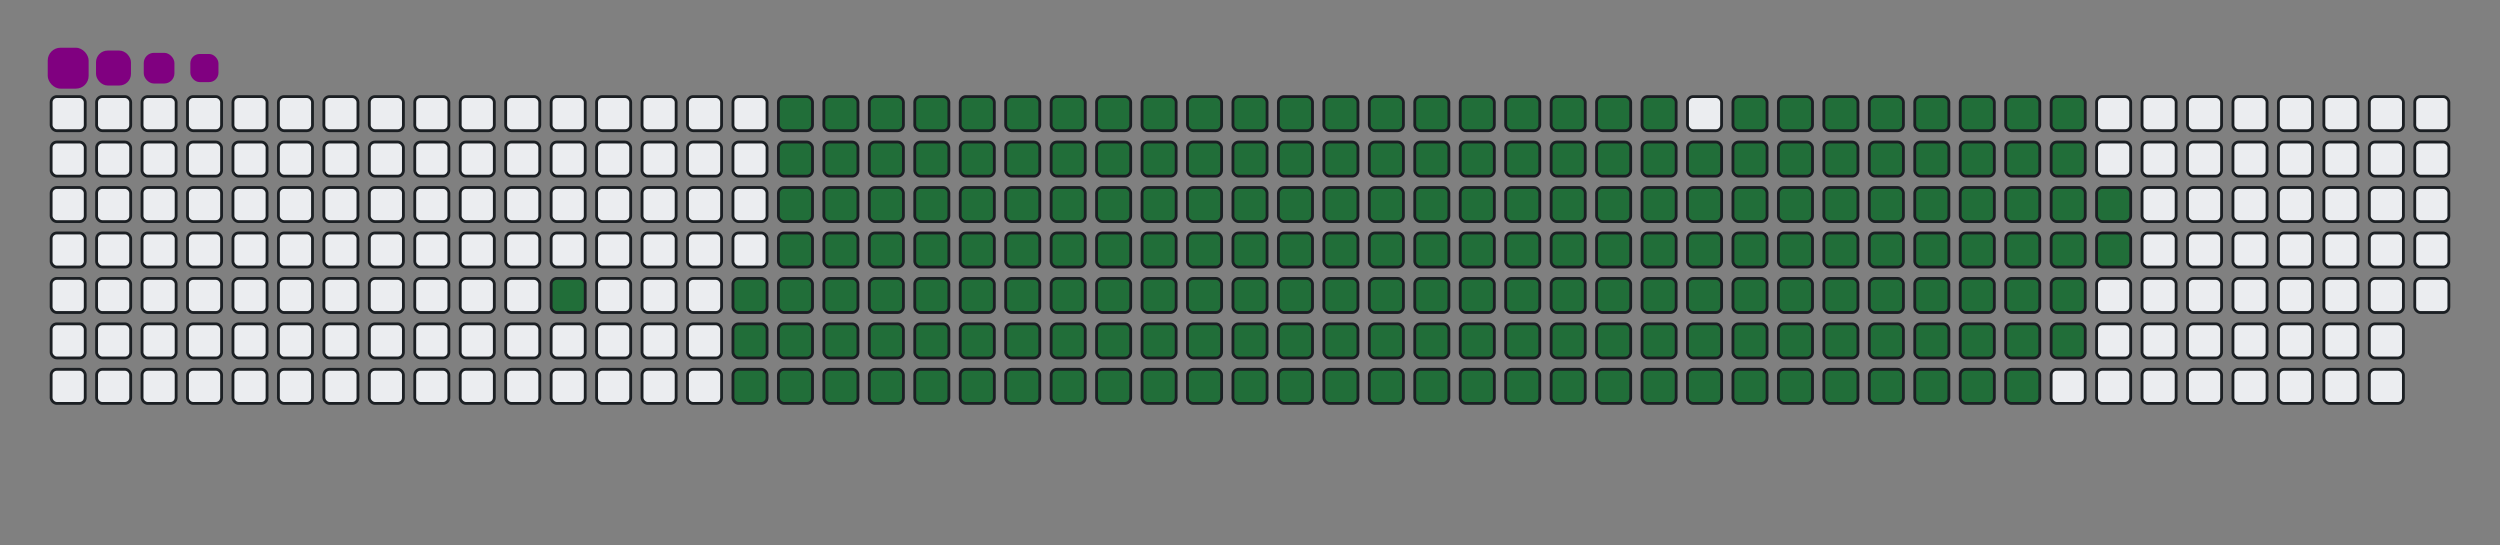 <svg viewBox="-16 -32 880 192" width="880" height="192" xmlns="http://www.w3.org/2000/svg"><rect x="-16" y="-32" width="880" height="192" fill="#808080" stroke="none"/><desc>Generated with https://github.com/Platane/snk</desc><style>@keyframes c0{5.85%{fill:#216e39}5.87%,to{fill:#ebedf0}}@keyframes c1{7.32%{fill:#216e39}7.34%,to{fill:#ebedf0}}@keyframes c2{59.7%{fill:#216e39}59.72%,to{fill:#ebedf0}}@keyframes c3{60.06%{fill:#216e39}60.08%,to{fill:#ebedf0}}@keyframes c4{36.25%{fill:#216e39}36.27%,to{fill:#ebedf0}}@keyframes c5{36.62%{fill:#216e39}36.64%,to{fill:#ebedf0}}@keyframes c6{80.21%{fill:#216e39}80.23%,to{fill:#ebedf0}}@keyframes c7{80.58%{fill:#216e39}80.6%,to{fill:#ebedf0}}@keyframes c8{7.68%{fill:#216e39}7.7%,to{fill:#ebedf0}}@keyframes c9{59.33%{fill:#216e39}59.35%,to{fill:#ebedf0}}@keyframes ca{60.43%{fill:#216e39}60.45%,to{fill:#ebedf0}}@keyframes cb{35.89%{fill:#216e39}35.91%,to{fill:#ebedf0}}@keyframes cc{36.99%{fill:#216e39}37.01%,to{fill:#ebedf0}}@keyframes cd{79.84%{fill:#216e39}79.86%,to{fill:#ebedf0}}@keyframes ce{80.94%{fill:#216e39}80.96%,to{fill:#ebedf0}}@keyframes cf{8.05%{fill:#216e39}8.07%,to{fill:#ebedf0}}@keyframes cg{58.96%{fill:#216e39}58.98%,to{fill:#ebedf0}}@keyframes ch{60.8%{fill:#216e39}60.82%,to{fill:#ebedf0}}@keyframes ci{35.52%{fill:#216e39}35.54%,to{fill:#ebedf0}}@keyframes cj{37.35%{fill:#216e39}37.37%,to{fill:#ebedf0}}@keyframes ck{79.48%{fill:#216e39}79.5%,to{fill:#ebedf0}}@keyframes cl{81.31%{fill:#216e39}81.33%,to{fill:#ebedf0}}@keyframes cm{8.41%{fill:#216e39}8.43%,to{fill:#ebedf0}}@keyframes cn{58.6%{fill:#216e39}58.62%,to{fill:#ebedf0}}@keyframes co{61.16%{fill:#216e39}61.18%,to{fill:#ebedf0}}@keyframes cp{35.15%{fill:#216e39}35.17%,to{fill:#ebedf0}}@keyframes cq{37.72%{fill:#216e39}37.74%,to{fill:#ebedf0}}@keyframes cr{79.11%{fill:#216e39}79.13%,to{fill:#ebedf0}}@keyframes cs{81.67%{fill:#216e39}81.69%,to{fill:#ebedf0}}@keyframes ct{8.78%{fill:#216e39}8.8%,to{fill:#ebedf0}}@keyframes cu{58.23%{fill:#216e39}58.25%,to{fill:#ebedf0}}@keyframes cv{61.53%{fill:#216e39}61.55%,to{fill:#ebedf0}}@keyframes cw{34.79%{fill:#216e39}34.81%,to{fill:#ebedf0}}@keyframes cx{38.09%{fill:#216e39}38.11%,to{fill:#ebedf0}}@keyframes cy{78.74%{fill:#216e39}78.76%,to{fill:#ebedf0}}@keyframes cz{82.04%{fill:#216e39}82.06%,to{fill:#ebedf0}}@keyframes c10{9.15%{fill:#216e39}9.17%,to{fill:#ebedf0}}@keyframes c11{57.87%{fill:#216e39}57.89%,to{fill:#ebedf0}}@keyframes c12{61.89%{fill:#216e39}61.91%,to{fill:#ebedf0}}@keyframes c13{34.42%{fill:#216e39}34.44%,to{fill:#ebedf0}}@keyframes c14{38.45%{fill:#216e39}38.47%,to{fill:#ebedf0}}@keyframes c15{78.38%{fill:#216e39}78.4%,to{fill:#ebedf0}}@keyframes c16{82.41%{fill:#216e39}82.43%,to{fill:#ebedf0}}@keyframes c17{9.51%{fill:#216e39}9.53%,to{fill:#ebedf0}}@keyframes c18{57.5%{fill:#216e39}57.52%,to{fill:#ebedf0}}@keyframes c19{62.26%{fill:#216e39}62.28%,to{fill:#ebedf0}}@keyframes c1a{34.06%{fill:#216e39}34.08%,to{fill:#ebedf0}}@keyframes c1b{38.82%{fill:#216e39}38.84%,to{fill:#ebedf0}}@keyframes c1c{78.01%{fill:#216e39}78.03%,to{fill:#ebedf0}}@keyframes c1d{82.77%{fill:#216e39}82.79%,to{fill:#ebedf0}}@keyframes c1e{9.88%{fill:#216e39}9.9%,to{fill:#ebedf0}}@keyframes c1f{57.13%{fill:#216e39}57.15%,to{fill:#ebedf0}}@keyframes c1g{62.63%{fill:#216e39}62.65%,to{fill:#ebedf0}}@keyframes c1h{33.69%{fill:#216e39}33.71%,to{fill:#ebedf0}}@keyframes c1i{39.18%{fill:#216e39}39.2%,to{fill:#ebedf0}}@keyframes c1j{77.65%{fill:#216e39}77.67%,to{fill:#ebedf0}}@keyframes c1k{83.14%{fill:#216e39}83.16%,to{fill:#ebedf0}}@keyframes c1l{10.25%{fill:#216e39}10.27%,to{fill:#ebedf0}}@keyframes c1m{56.77%{fill:#216e39}56.79%,to{fill:#ebedf0}}@keyframes c1n{62.99%{fill:#216e39}63.01%,to{fill:#ebedf0}}@keyframes c1o{33.32%{fill:#216e39}33.34%,to{fill:#ebedf0}}@keyframes c1p{39.55%{fill:#216e39}39.57%,to{fill:#ebedf0}}@keyframes c1q{77.28%{fill:#216e39}77.3%,to{fill:#ebedf0}}@keyframes c1r{83.51%{fill:#216e39}83.53%,to{fill:#ebedf0}}@keyframes c1s{10.61%{fill:#216e39}10.63%,to{fill:#ebedf0}}@keyframes c1t{56.4%{fill:#216e39}56.42%,to{fill:#ebedf0}}@keyframes c1u{63.36%{fill:#216e39}63.38%,to{fill:#ebedf0}}@keyframes c1v{32.96%{fill:#216e39}32.98%,to{fill:#ebedf0}}@keyframes c1w{39.92%{fill:#216e39}39.94%,to{fill:#ebedf0}}@keyframes c1x{76.91%{fill:#216e39}76.93%,to{fill:#ebedf0}}@keyframes c1y{83.87%{fill:#216e39}83.89%,to{fill:#ebedf0}}@keyframes c1z{10.98%{fill:#216e39}11%,to{fill:#ebedf0}}@keyframes c20{56.03%{fill:#216e39}56.05%,to{fill:#ebedf0}}@keyframes c21{63.73%{fill:#216e39}63.75%,to{fill:#ebedf0}}@keyframes c22{32.59%{fill:#216e39}32.61%,to{fill:#ebedf0}}@keyframes c23{40.28%{fill:#216e39}40.3%,to{fill:#ebedf0}}@keyframes c24{76.55%{fill:#216e39}76.57%,to{fill:#ebedf0}}@keyframes c25{84.24%{fill:#216e39}84.26%,to{fill:#ebedf0}}@keyframes c26{11.35%{fill:#216e39}11.37%,to{fill:#ebedf0}}@keyframes c27{55.67%{fill:#216e39}55.69%,to{fill:#ebedf0}}@keyframes c28{64.09%{fill:#216e39}64.11%,to{fill:#ebedf0}}@keyframes c29{32.22%{fill:#216e39}32.24%,to{fill:#ebedf0}}@keyframes c2a{40.65%{fill:#216e39}40.67%,to{fill:#ebedf0}}@keyframes c2b{76.18%{fill:#216e39}76.2%,to{fill:#ebedf0}}@keyframes c2c{84.61%{fill:#216e39}84.63%,to{fill:#ebedf0}}@keyframes c2d{11.71%{fill:#216e39}11.73%,to{fill:#ebedf0}}@keyframes c2e{55.3%{fill:#216e39}55.32%,to{fill:#ebedf0}}@keyframes c2f{64.46%{fill:#216e39}64.48%,to{fill:#ebedf0}}@keyframes c2g{31.86%{fill:#216e39}31.88%,to{fill:#ebedf0}}@keyframes c2h{41.02%{fill:#216e39}41.04%,to{fill:#ebedf0}}@keyframes c2i{75.81%{fill:#216e39}75.83%,to{fill:#ebedf0}}@keyframes c2j{84.97%{fill:#216e39}84.99%,to{fill:#ebedf0}}@keyframes c2k{12.08%{fill:#216e39}12.1%,to{fill:#ebedf0}}@keyframes c2l{54.94%{fill:#216e39}54.96%,to{fill:#ebedf0}}@keyframes c2m{64.83%{fill:#216e39}64.85%,to{fill:#ebedf0}}@keyframes c2n{31.49%{fill:#216e39}31.51%,to{fill:#ebedf0}}@keyframes c2o{41.38%{fill:#216e39}41.4%,to{fill:#ebedf0}}@keyframes c2p{75.45%{fill:#216e39}75.47%,to{fill:#ebedf0}}@keyframes c2q{85.34%{fill:#216e39}85.36%,to{fill:#ebedf0}}@keyframes c2r{12.44%{fill:#216e39}12.46%,to{fill:#ebedf0}}@keyframes c2s{54.57%{fill:#216e39}54.59%,to{fill:#ebedf0}}@keyframes c2t{65.19%{fill:#216e39}65.21%,to{fill:#ebedf0}}@keyframes c2u{31.13%{fill:#216e39}31.15%,to{fill:#ebedf0}}@keyframes c2v{41.75%{fill:#216e39}41.77%,to{fill:#ebedf0}}@keyframes c2w{75.08%{fill:#216e39}75.1%,to{fill:#ebedf0}}@keyframes c2x{85.7%{fill:#216e39}85.72%,to{fill:#ebedf0}}@keyframes c2y{12.81%{fill:#216e39}12.83%,to{fill:#ebedf0}}@keyframes c2z{54.2%{fill:#216e39}54.22%,to{fill:#ebedf0}}@keyframes c30{65.56%{fill:#216e39}65.58%,to{fill:#ebedf0}}@keyframes c31{30.76%{fill:#216e39}30.78%,to{fill:#ebedf0}}@keyframes c32{42.11%{fill:#216e39}42.13%,to{fill:#ebedf0}}@keyframes c33{74.72%{fill:#216e39}74.74%,to{fill:#ebedf0}}@keyframes c34{86.07%{fill:#216e39}86.09%,to{fill:#ebedf0}}@keyframes c35{13.18%{fill:#216e39}13.2%,to{fill:#ebedf0}}@keyframes c36{53.84%{fill:#216e39}53.86%,to{fill:#ebedf0}}@keyframes c37{65.92%{fill:#216e39}65.94%,to{fill:#ebedf0}}@keyframes c38{30.39%{fill:#216e39}30.41%,to{fill:#ebedf0}}@keyframes c39{42.48%{fill:#216e39}42.5%,to{fill:#ebedf0}}@keyframes c3a{74.35%{fill:#216e39}74.37%,to{fill:#ebedf0}}@keyframes c3b{86.44%{fill:#216e39}86.46%,to{fill:#ebedf0}}@keyframes c3c{13.54%{fill:#216e39}13.56%,to{fill:#ebedf0}}@keyframes c3d{53.47%{fill:#216e39}53.49%,to{fill:#ebedf0}}@keyframes c3e{66.29%{fill:#216e39}66.31%,to{fill:#ebedf0}}@keyframes c3f{30.03%{fill:#216e39}30.05%,to{fill:#ebedf0}}@keyframes c3g{42.85%{fill:#216e39}42.87%,to{fill:#ebedf0}}@keyframes c3h{73.98%{fill:#216e39}74%,to{fill:#ebedf0}}@keyframes c3i{73.62%{fill:#216e39}73.64%,to{fill:#ebedf0}}@keyframes c3j{13.91%{fill:#216e39}13.93%,to{fill:#ebedf0}}@keyframes c3k{53.1%{fill:#216e39}53.12%,to{fill:#ebedf0}}@keyframes c3l{66.66%{fill:#216e39}66.68%,to{fill:#ebedf0}}@keyframes c3m{29.66%{fill:#216e39}29.68%,to{fill:#ebedf0}}@keyframes c3n{43.21%{fill:#216e39}43.23%,to{fill:#ebedf0}}@keyframes c3o{43.58%{fill:#216e39}43.6%,to{fill:#ebedf0}}@keyframes c3p{73.25%{fill:#216e39}73.27%,to{fill:#ebedf0}}@keyframes c3q{14.28%{fill:#216e39}14.3%,to{fill:#ebedf0}}@keyframes c3r{52.74%{fill:#216e39}52.76%,to{fill:#ebedf0}}@keyframes c3s{67.02%{fill:#216e39}67.04%,to{fill:#ebedf0}}@keyframes c3t{29.29%{fill:#216e39}29.31%,to{fill:#ebedf0}}@keyframes c3u{28.93%{fill:#216e39}28.95%,to{fill:#ebedf0}}@keyframes c3v{43.95%{fill:#216e39}43.97%,to{fill:#ebedf0}}@keyframes c3w{44.31%{fill:#216e39}44.33%,to{fill:#ebedf0}}@keyframes c3x{14.64%{fill:#216e39}14.66%,to{fill:#ebedf0}}@keyframes c3y{52.37%{fill:#216e39}52.39%,to{fill:#ebedf0}}@keyframes c3z{67.39%{fill:#216e39}67.41%,to{fill:#ebedf0}}@keyframes c40{28.56%{fill:#216e39}28.58%,to{fill:#ebedf0}}@keyframes c41{28.2%{fill:#216e39}28.22%,to{fill:#ebedf0}}@keyframes c42{44.68%{fill:#216e39}44.7%,to{fill:#ebedf0}}@keyframes c43{15.01%{fill:#216e39}15.03%,to{fill:#ebedf0}}@keyframes c44{52%{fill:#216e39}52.02%,to{fill:#ebedf0}}@keyframes c45{67.76%{fill:#216e39}67.78%,to{fill:#ebedf0}}@keyframes c46{22.7%{fill:#216e39}22.72%,to{fill:#ebedf0}}@keyframes c47{23.07%{fill:#216e39}23.09%,to{fill:#ebedf0}}@keyframes c48{27.83%{fill:#216e39}27.85%,to{fill:#ebedf0}}@keyframes c49{45.04%{fill:#216e39}45.06%,to{fill:#ebedf0}}@keyframes c4a{15.37%{fill:#216e39}15.39%,to{fill:#ebedf0}}@keyframes c4b{51.64%{fill:#216e39}51.66%,to{fill:#ebedf0}}@keyframes c4c{68.12%{fill:#216e39}68.14%,to{fill:#ebedf0}}@keyframes c4d{22.33%{fill:#216e39}22.35%,to{fill:#ebedf0}}@keyframes c4e{23.43%{fill:#216e39}23.45%,to{fill:#ebedf0}}@keyframes c4f{27.46%{fill:#216e39}27.48%,to{fill:#ebedf0}}@keyframes c4g{45.41%{fill:#216e39}45.43%,to{fill:#ebedf0}}@keyframes c4h{15.74%{fill:#216e39}15.76%,to{fill:#ebedf0}}@keyframes c4i{51.27%{fill:#216e39}51.29%,to{fill:#ebedf0}}@keyframes c4j{68.49%{fill:#216e39}68.51%,to{fill:#ebedf0}}@keyframes c4k{21.97%{fill:#216e39}21.99%,to{fill:#ebedf0}}@keyframes c4l{23.8%{fill:#216e39}23.82%,to{fill:#ebedf0}}@keyframes c4m{27.1%{fill:#216e39}27.12%,to{fill:#ebedf0}}@keyframes c4n{45.78%{fill:#216e39}45.8%,to{fill:#ebedf0}}@keyframes c4o{16.11%{fill:#216e39}16.13%,to{fill:#ebedf0}}@keyframes c4p{50.91%{fill:#216e39}50.93%,to{fill:#ebedf0}}@keyframes c4q{68.85%{fill:#216e39}68.87%,to{fill:#ebedf0}}@keyframes c4r{21.6%{fill:#216e39}21.62%,to{fill:#ebedf0}}@keyframes c4s{24.17%{fill:#216e39}24.19%,to{fill:#ebedf0}}@keyframes c4t{26.73%{fill:#216e39}26.75%,to{fill:#ebedf0}}@keyframes c4u{46.14%{fill:#216e39}46.16%,to{fill:#ebedf0}}@keyframes c4v{16.47%{fill:#216e39}16.49%,to{fill:#ebedf0}}@keyframes c4w{50.54%{fill:#216e39}50.56%,to{fill:#ebedf0}}@keyframes c4x{69.22%{fill:#216e39}69.24%,to{fill:#ebedf0}}@keyframes c4y{21.24%{fill:#216e39}21.26%,to{fill:#ebedf0}}@keyframes c4z{24.53%{fill:#216e39}24.55%,to{fill:#ebedf0}}@keyframes c50{26.36%{fill:#216e39}26.38%,to{fill:#ebedf0}}@keyframes c51{46.51%{fill:#216e39}46.53%,to{fill:#ebedf0}}@keyframes c52{16.84%{fill:#216e39}16.86%,to{fill:#ebedf0}}@keyframes c53{50.17%{fill:#216e39}50.19%,to{fill:#ebedf0}}@keyframes c54{69.59%{fill:#216e39}69.61%,to{fill:#ebedf0}}@keyframes c55{20.87%{fill:#216e39}20.89%,to{fill:#ebedf0}}@keyframes c56{24.9%{fill:#216e39}24.92%,to{fill:#ebedf0}}@keyframes c57{26%{fill:#216e39}26.02%,to{fill:#ebedf0}}@keyframes c58{46.88%{fill:#216e39}46.9%,to{fill:#ebedf0}}@keyframes c59{17.21%{fill:#216e39}17.23%,to{fill:#ebedf0}}@keyframes c5a{49.81%{fill:#216e39}49.83%,to{fill:#ebedf0}}@keyframes c5b{49.44%{fill:#216e39}49.46%,to{fill:#ebedf0}}@keyframes c5c{20.5%{fill:#216e39}20.52%,to{fill:#ebedf0}}@keyframes c5d{25.26%{fill:#216e39}25.28%,to{fill:#ebedf0}}@keyframes c5e{25.63%{fill:#216e39}25.65%,to{fill:#ebedf0}}@keyframes c5f{47.24%{fill:#216e39}47.26%,to{fill:#ebedf0}}@keyframes c5g{17.57%{fill:#216e39}17.59%,to{fill:#ebedf0}}@keyframes c5h{47.98%{fill:#216e39}48%,to{fill:#ebedf0}}@keyframes c5i{49.07%{fill:#216e39}49.09%,to{fill:#ebedf0}}@keyframes c5j{20.14%{fill:#216e39}20.16%,to{fill:#ebedf0}}@keyframes c5k{19.77%{fill:#216e39}19.79%,to{fill:#ebedf0}}@keyframes c5l{19.4%{fill:#216e39}19.42%,to{fill:#ebedf0}}@keyframes c5m{18.31%{fill:#216e39}18.33%,to{fill:#ebedf0}}@keyframes c5n{17.94%{fill:#216e39}17.96%,to{fill:#ebedf0}}@keyframes c5o{48.34%{fill:#216e39}48.36%,to{fill:#ebedf0}}@keyframes c5p{19.04%{fill:#216e39}19.06%,to{fill:#ebedf0}}@keyframes c5q{18.67%{fill:#216e39}18.69%,to{fill:#ebedf0}}@keyframes u0{5.85%,5.87%,7.32%{transform:scale(0,1)}7.34%,7.68%,7.7%,8.05%{transform:scale(.01,1)}8.07%,8.41%,8.43%,8.78%{transform:scale(.02,1)}8.8%,9.15%,9.17%,9.51%{transform:scale(.03,1)}10.25%,9.53%,9.88%,9.9%{transform:scale(.04,1)}10.27%,10.61%,10.63%,10.98%{transform:scale(.05,1)}11%,11.35%,11.37%,11.71%{transform:scale(.06,1)}11.73%,12.08%,12.1%,12.44%{transform:scale(.07,1)}12.46%,12.81%,12.83%,13.18%{transform:scale(.08,1)}13.2%,13.54%,13.56%,13.91%{transform:scale(.09,1)}13.93%,14.28%,14.3%,14.64%{transform:scale(.1,1)}14.66%,15.01%,15.03%,15.37%{transform:scale(.11,1)}15.39%,15.74%,15.76%,16.11%{transform:scale(.12,1)}16.13%,16.47%,16.49%,16.84%{transform:scale(.13,1)}16.86%,17.21%,17.23%,17.57%,17.59%,17.94%{transform:scale(.14,1)}17.96%,18.31%,18.33%,18.67%{transform:scale(.15,1)}18.69%,19.04%,19.06%,19.4%{transform:scale(.16,1)}19.42%,19.77%,19.79%,20.14%{transform:scale(.17,1)}20.16%,20.5%,20.52%,20.87%{transform:scale(.18,1)}20.89%,21.24%,21.26%,21.6%{transform:scale(.19,1)}21.62%,21.97%,21.99%,22.33%{transform:scale(.2,1)}22.35%,22.7%,22.72%,23.07%{transform:scale(.21,1)}23.09%,23.43%,23.45%,23.8%{transform:scale(.22,1)}23.82%,24.17%,24.19%,24.53%{transform:scale(.23,1)}24.55%,24.9%,24.92%,25.26%{transform:scale(.24,1)}25.28%,25.63%,25.65%,26%{transform:scale(.25,1)}26.02%,26.36%,26.38%,26.73%{transform:scale(.26,1)}26.75%,27.1%,27.12%,27.46%{transform:scale(.27,1)}27.48%,27.83%,27.85%,28.2%{transform:scale(.28,1)}28.22%,28.56%,28.58%,28.93%,28.95%,29.29%{transform:scale(.29,1)}29.31%,29.66%,29.68%,30.03%{transform:scale(.3,1)}30.05%,30.39%,30.41%,30.76%{transform:scale(.31,1)}30.78%,31.13%,31.15%,31.49%{transform:scale(.32,1)}31.51%,31.86%,31.88%,32.22%{transform:scale(.33,1)}32.24%,32.59%,32.61%,32.96%{transform:scale(.34,1)}32.98%,33.32%,33.34%,33.69%{transform:scale(.35,1)}33.71%,34.06%,34.08%,34.42%{transform:scale(.36,1)}34.44%,34.79%,34.81%,35.15%{transform:scale(.37,1)}35.17%,35.52%,35.54%,35.89%{transform:scale(.38,1)}35.91%,36.25%,36.27%,36.62%{transform:scale(.39,1)}36.64%,36.99%,37.01%,37.35%{transform:scale(.4,1)}37.37%,37.72%,37.74%,38.09%{transform:scale(.41,1)}38.11%,38.45%,38.47%,38.82%{transform:scale(.42,1)}38.84%,39.18%,39.2%,39.55%,39.57%,39.92%{transform:scale(.43,1)}39.94%,40.28%,40.3%,40.65%{transform:scale(.44,1)}40.67%,41.02%,41.04%,41.38%{transform:scale(.45,1)}41.4%,41.75%,41.77%,42.11%{transform:scale(.46,1)}42.13%,42.48%,42.5%,42.85%{transform:scale(.47,1)}42.87%,43.21%,43.23%,43.58%{transform:scale(.48,1)}43.6%,43.95%,43.97%,44.31%{transform:scale(.49,1)}44.33%,44.68%,44.7%,45.04%{transform:scale(.5,1)}45.06%,45.41%,45.43%,45.78%{transform:scale(.51,1)}45.8%,46.14%,46.16%,46.51%{transform:scale(.52,1)}46.53%,46.88%,46.9%,47.24%{transform:scale(.53,1)}47.26%,47.98%,48%,48.34%{transform:scale(.54,1)}48.36%,49.07%,49.09%,49.44%{transform:scale(.55,1)}49.46%,49.81%,49.83%,50.17%{transform:scale(.56,1)}50.19%,50.54%,50.56%,50.91%,50.93%,51.27%{transform:scale(.57,1)}51.29%,51.64%,51.66%,52%{transform:scale(.58,1)}52.02%,52.37%,52.39%,52.74%{transform:scale(.59,1)}52.76%,53.1%,53.12%,53.47%{transform:scale(.6,1)}53.49%,53.84%,53.86%,54.2%{transform:scale(.61,1)}54.22%,54.57%,54.59%,54.94%{transform:scale(.62,1)}54.96%,55.3%,55.32%,55.67%{transform:scale(.63,1)}55.69%,56.03%,56.05%,56.4%{transform:scale(.64,1)}56.42%,56.77%,56.79%,57.13%{transform:scale(.65,1)}57.15%,57.5%,57.52%,57.87%{transform:scale(.66,1)}57.89%,58.23%,58.25%,58.6%{transform:scale(.67,1)}58.62%,58.96%,58.98%,59.33%{transform:scale(.68,1)}59.35%,59.7%,59.72%,60.06%{transform:scale(.69,1)}60.08%,60.43%,60.45%,60.8%{transform:scale(.7,1)}60.82%,61.16%,61.18%,61.53%,61.55%,61.89%{transform:scale(.71,1)}61.91%,62.26%,62.28%,62.63%{transform:scale(.72,1)}62.65%,62.99%,63.01%,63.36%{transform:scale(.73,1)}63.38%,63.73%,63.75%,64.09%{transform:scale(.74,1)}64.11%,64.46%,64.48%,64.83%{transform:scale(.75,1)}64.85%,65.19%,65.21%,65.56%{transform:scale(.76,1)}65.58%,65.92%,65.94%,66.29%{transform:scale(.77,1)}66.31%,66.66%,66.68%,67.02%{transform:scale(.78,1)}67.04%,67.39%,67.41%,67.76%{transform:scale(.79,1)}67.78%,68.12%,68.14%,68.49%{transform:scale(.8,1)}68.51%,68.85%,68.87%,69.22%{transform:scale(.81,1)}69.24%,69.59%,69.61%,73.25%{transform:scale(.82,1)}73.27%,73.62%,73.64%,73.98%{transform:scale(.83,1)}74%,74.35%,74.37%,74.72%{transform:scale(.84,1)}74.74%,75.08%,75.1%,75.45%{transform:scale(.85,1)}75.47%,75.81%,75.83%,76.18%,76.2%,76.55%{transform:scale(.86,1)}76.57%,76.91%,76.93%,77.28%{transform:scale(.87,1)}77.3%,77.65%,77.67%,78.01%{transform:scale(.88,1)}78.03%,78.38%,78.4%,78.74%{transform:scale(.89,1)}78.76%,79.11%,79.13%,79.48%{transform:scale(.9,1)}79.5%,79.84%,79.86%,80.21%{transform:scale(.91,1)}80.23%,80.58%,80.6%,80.94%{transform:scale(.92,1)}80.96%,81.31%,81.33%,81.67%{transform:scale(.93,1)}81.69%,82.04%,82.06%,82.41%{transform:scale(.94,1)}82.43%,82.77%,82.79%,83.14%{transform:scale(.95,1)}83.16%,83.51%,83.53%,83.87%{transform:scale(.96,1)}83.89%,84.24%,84.26%,84.61%{transform:scale(.97,1)}84.63%,84.97%,84.99%,85.34%{transform:scale(.98,1)}85.36%,85.7%,85.72%,86.07%{transform:scale(.99,1)}86.09%,86.44%,86.46%,to{transform:scale(1,1)}}@keyframes s0{0%,99.63%{transform:translate(0,-16px)}.37%{transform:translate(0,0)}4.4%{transform:translate(176px,0)}5.86%{transform:translate(176px,64px)}17.95%{transform:translate(704px,64px)}18.32%{transform:translate(704px,48px)}18.68%{transform:translate(720px,48px)}19.05%{transform:translate(720px,32px)}19.41%{transform:translate(704px,32px)}20.15%{transform:translate(704px,0)}22.71%{transform:translate(592px,0)}23.08%{transform:translate(592px,16px)}25.27%{transform:translate(688px,16px)}25.64%{transform:translate(688px,32px)}28.21%{transform:translate(576px,32px)}28.57%{transform:translate(576px,16px)}28.94%{transform:translate(560px,16px)}29.3%{transform:translate(560px,0)}36.26%{transform:translate(256px,0)}36.63%{transform:translate(256px,16px)}43.22%{transform:translate(544px,16px)}43.59%{transform:translate(544px,32px)}43.96%{transform:translate(560px,32px)}44.32%{transform:translate(560px,48px)}47.25%{transform:translate(688px,48px)}47.99%{transform:translate(688px,80px)}48.35%{transform:translate(704px,80px)}48.72%{transform:translate(704px,96px)}49.45%{transform:translate(672px,96px)}49.82%{transform:translate(672px,80px)}59.71%{transform:translate(240px,80px)}60.07%{transform:translate(240px,96px)}69.6%{transform:translate(656px,96px)}70.7%{transform:translate(656px,48px)}73.63%{transform:translate(528px,48px)}73.99%{transform:translate(528px,32px)}80.22%{transform:translate(256px,32px)}80.59%{transform:translate(256px,48px)}86.45%{transform:translate(512px,48px)}86.81%{transform:translate(512px,32px)}97.07%{transform:translate(64px,32px)}97.8%{transform:translate(64px,0)}98.17%{transform:translate(48px,0)}98.53%{transform:translate(48px,-16px)}}@keyframes s1{0%,99.63%{transform:translate(16px,-16px)}.37%{transform:translate(0,-16px)}.73%{transform:translate(0,0)}4.76%{transform:translate(176px,0)}6.23%{transform:translate(176px,64px)}18.32%{transform:translate(704px,64px)}18.68%{transform:translate(704px,48px)}19.05%{transform:translate(720px,48px)}19.41%{transform:translate(720px,32px)}19.78%{transform:translate(704px,32px)}20.51%{transform:translate(704px,0)}23.08%{transform:translate(592px,0)}23.44%{transform:translate(592px,16px)}25.64%{transform:translate(688px,16px)}26.01%{transform:translate(688px,32px)}28.57%{transform:translate(576px,32px)}28.94%{transform:translate(576px,16px)}29.3%{transform:translate(560px,16px)}29.67%{transform:translate(560px,0)}36.63%{transform:translate(256px,0)}37%{transform:translate(256px,16px)}43.59%{transform:translate(544px,16px)}43.96%{transform:translate(544px,32px)}44.32%{transform:translate(560px,32px)}44.69%{transform:translate(560px,48px)}47.62%{transform:translate(688px,48px)}48.35%{transform:translate(688px,80px)}48.72%{transform:translate(704px,80px)}49.08%{transform:translate(704px,96px)}49.82%{transform:translate(672px,96px)}50.18%{transform:translate(672px,80px)}60.07%{transform:translate(240px,80px)}60.44%{transform:translate(240px,96px)}69.96%{transform:translate(656px,96px)}71.06%{transform:translate(656px,48px)}73.99%{transform:translate(528px,48px)}74.36%{transform:translate(528px,32px)}80.59%{transform:translate(256px,32px)}80.95%{transform:translate(256px,48px)}86.81%{transform:translate(512px,48px)}87.18%{transform:translate(512px,32px)}97.44%{transform:translate(64px,32px)}98.17%{transform:translate(64px,0)}98.53%{transform:translate(48px,0)}98.9%{transform:translate(48px,-16px)}}@keyframes s2{0%,99.63%{transform:translate(32px,-16px)}.73%{transform:translate(0,-16px)}1.1%{transform:translate(0,0)}5.13%{transform:translate(176px,0)}6.59%{transform:translate(176px,64px)}18.68%{transform:translate(704px,64px)}19.05%{transform:translate(704px,48px)}19.41%{transform:translate(720px,48px)}19.78%{transform:translate(720px,32px)}20.15%{transform:translate(704px,32px)}20.88%{transform:translate(704px,0)}23.44%{transform:translate(592px,0)}23.81%{transform:translate(592px,16px)}26.01%{transform:translate(688px,16px)}26.37%{transform:translate(688px,32px)}28.94%{transform:translate(576px,32px)}29.3%{transform:translate(576px,16px)}29.67%{transform:translate(560px,16px)}30.04%{transform:translate(560px,0)}37%{transform:translate(256px,0)}37.36%{transform:translate(256px,16px)}43.96%{transform:translate(544px,16px)}44.32%{transform:translate(544px,32px)}44.69%{transform:translate(560px,32px)}45.05%{transform:translate(560px,48px)}47.99%{transform:translate(688px,48px)}48.72%{transform:translate(688px,80px)}49.08%{transform:translate(704px,80px)}49.45%{transform:translate(704px,96px)}50.18%{transform:translate(672px,96px)}50.55%{transform:translate(672px,80px)}60.44%{transform:translate(240px,80px)}60.81%{transform:translate(240px,96px)}70.33%{transform:translate(656px,96px)}71.43%{transform:translate(656px,48px)}74.36%{transform:translate(528px,48px)}74.73%{transform:translate(528px,32px)}80.95%{transform:translate(256px,32px)}81.32%{transform:translate(256px,48px)}87.18%{transform:translate(512px,48px)}87.55%{transform:translate(512px,32px)}97.8%{transform:translate(64px,32px)}98.53%{transform:translate(64px,0)}98.9%{transform:translate(48px,0)}99.27%{transform:translate(48px,-16px)}}@keyframes s3{0%,99.63%{transform:translate(48px,-16px)}1.1%{transform:translate(0,-16px)}1.47%{transform:translate(0,0)}5.49%{transform:translate(176px,0)}6.96%{transform:translate(176px,64px)}19.05%{transform:translate(704px,64px)}19.41%{transform:translate(704px,48px)}19.78%{transform:translate(720px,48px)}20.15%{transform:translate(720px,32px)}20.51%{transform:translate(704px,32px)}21.25%{transform:translate(704px,0)}23.81%{transform:translate(592px,0)}24.18%{transform:translate(592px,16px)}26.37%{transform:translate(688px,16px)}26.74%{transform:translate(688px,32px)}29.3%{transform:translate(576px,32px)}29.67%{transform:translate(576px,16px)}30.04%{transform:translate(560px,16px)}30.4%{transform:translate(560px,0)}37.36%{transform:translate(256px,0)}37.73%{transform:translate(256px,16px)}44.32%{transform:translate(544px,16px)}44.69%{transform:translate(544px,32px)}45.05%{transform:translate(560px,32px)}45.42%{transform:translate(560px,48px)}48.35%{transform:translate(688px,48px)}49.08%{transform:translate(688px,80px)}49.45%{transform:translate(704px,80px)}49.82%{transform:translate(704px,96px)}50.55%{transform:translate(672px,96px)}50.92%{transform:translate(672px,80px)}60.81%{transform:translate(240px,80px)}61.17%{transform:translate(240px,96px)}70.7%{transform:translate(656px,96px)}71.79%{transform:translate(656px,48px)}74.73%{transform:translate(528px,48px)}75.09%{transform:translate(528px,32px)}81.32%{transform:translate(256px,32px)}81.68%{transform:translate(256px,48px)}87.55%{transform:translate(512px,48px)}87.91%{transform:translate(512px,32px)}98.17%{transform:translate(64px,32px)}98.9%{transform:translate(64px,0)}99.27%{transform:translate(48px,0)}}:root{--cb:#1b1f230a;--cs:purple;--ce:#ebedf0;--c0:#ebedf0;--c1:#9be9a8;--c2:#40c463;--c3:#30a14e;--c4:#216e39}@media (prefers-color-scheme:dark){:root{--cb:#1b1f230a;--cs:purple;--ce:#161b22;--c1:#01311f;--c2:#034525;--c3:#0f6d31;--c4:#00c647}}.c{shape-rendering:geometricPrecision;fill:#ebedf0;stroke-width:1px;stroke:#1b1f230a;animation:none 27300ms linear infinite}.c.c0,.c.c1,.c.c2{fill:#216e39;animation-name:c0}.c.c1,.c.c2{animation-name:c1}.c.c2{animation-name:c2}.c.c3,.c.c4,.c.c5{fill:#216e39;animation-name:c3}.c.c4,.c.c5{animation-name:c4}.c.c5{animation-name:c5}.c.c6,.c.c7,.c.c8{fill:#216e39;animation-name:c6}.c.c7,.c.c8{animation-name:c7}.c.c8{animation-name:c8}.c.c9,.c.ca,.c.cb{fill:#216e39;animation-name:c9}.c.ca,.c.cb{animation-name:ca}.c.cb{animation-name:cb}.c.cc,.c.cd,.c.ce{fill:#216e39;animation-name:cc}.c.cd,.c.ce{animation-name:cd}.c.ce{animation-name:ce}.c.cf,.c.cg,.c.ch{fill:#216e39;animation-name:cf}.c.cg,.c.ch{animation-name:cg}.c.ch{animation-name:ch}.c.ci,.c.cj,.c.ck{fill:#216e39;animation-name:ci}.c.cj,.c.ck{animation-name:cj}.c.ck{animation-name:ck}.c.cl,.c.cm,.c.cn{fill:#216e39;animation-name:cl}.c.cm,.c.cn{animation-name:cm}.c.cn{animation-name:cn}.c.co,.c.cp,.c.cq{fill:#216e39;animation-name:co}.c.cp,.c.cq{animation-name:cp}.c.cq{animation-name:cq}.c.cr,.c.cs,.c.ct{fill:#216e39;animation-name:cr}.c.cs,.c.ct{animation-name:cs}.c.ct{animation-name:ct}.c.cu,.c.cv,.c.cw{fill:#216e39;animation-name:cu}.c.cv,.c.cw{animation-name:cv}.c.cw{animation-name:cw}.c.cx,.c.cy,.c.cz{fill:#216e39;animation-name:cx}.c.cy,.c.cz{animation-name:cy}.c.cz{animation-name:cz}.c.c10,.c.c11,.c.c12{fill:#216e39;animation-name:c10}.c.c11,.c.c12{animation-name:c11}.c.c12{animation-name:c12}.c.c13,.c.c14,.c.c15{fill:#216e39;animation-name:c13}.c.c14,.c.c15{animation-name:c14}.c.c15{animation-name:c15}.c.c16,.c.c17,.c.c18{fill:#216e39;animation-name:c16}.c.c17,.c.c18{animation-name:c17}.c.c18{animation-name:c18}.c.c19,.c.c1a,.c.c1b{fill:#216e39;animation-name:c19}.c.c1a,.c.c1b{animation-name:c1a}.c.c1b{animation-name:c1b}.c.c1c,.c.c1d,.c.c1e{fill:#216e39;animation-name:c1c}.c.c1d,.c.c1e{animation-name:c1d}.c.c1e{animation-name:c1e}.c.c1f,.c.c1g,.c.c1h{fill:#216e39;animation-name:c1f}.c.c1g,.c.c1h{animation-name:c1g}.c.c1h{animation-name:c1h}.c.c1i,.c.c1j,.c.c1k{fill:#216e39;animation-name:c1i}.c.c1j,.c.c1k{animation-name:c1j}.c.c1k{animation-name:c1k}.c.c1l,.c.c1m,.c.c1n{fill:#216e39;animation-name:c1l}.c.c1m,.c.c1n{animation-name:c1m}.c.c1n{animation-name:c1n}.c.c1o,.c.c1p,.c.c1q{fill:#216e39;animation-name:c1o}.c.c1p,.c.c1q{animation-name:c1p}.c.c1q{animation-name:c1q}.c.c1r,.c.c1s,.c.c1t{fill:#216e39;animation-name:c1r}.c.c1s,.c.c1t{animation-name:c1s}.c.c1t{animation-name:c1t}.c.c1u,.c.c1v,.c.c1w{fill:#216e39;animation-name:c1u}.c.c1v,.c.c1w{animation-name:c1v}.c.c1w{animation-name:c1w}.c.c1x,.c.c1y,.c.c1z{fill:#216e39;animation-name:c1x}.c.c1y,.c.c1z{animation-name:c1y}.c.c1z{animation-name:c1z}.c.c20,.c.c21,.c.c22{fill:#216e39;animation-name:c20}.c.c21,.c.c22{animation-name:c21}.c.c22{animation-name:c22}.c.c23,.c.c24,.c.c25{fill:#216e39;animation-name:c23}.c.c24,.c.c25{animation-name:c24}.c.c25{animation-name:c25}.c.c26,.c.c27,.c.c28{fill:#216e39;animation-name:c26}.c.c27,.c.c28{animation-name:c27}.c.c28{animation-name:c28}.c.c29,.c.c2a,.c.c2b{fill:#216e39;animation-name:c29}.c.c2a,.c.c2b{animation-name:c2a}.c.c2b{animation-name:c2b}.c.c2c,.c.c2d,.c.c2e{fill:#216e39;animation-name:c2c}.c.c2d,.c.c2e{animation-name:c2d}.c.c2e{animation-name:c2e}.c.c2f,.c.c2g,.c.c2h{fill:#216e39;animation-name:c2f}.c.c2g,.c.c2h{animation-name:c2g}.c.c2h{animation-name:c2h}.c.c2i,.c.c2j,.c.c2k{fill:#216e39;animation-name:c2i}.c.c2j,.c.c2k{animation-name:c2j}.c.c2k{animation-name:c2k}.c.c2l,.c.c2m,.c.c2n{fill:#216e39;animation-name:c2l}.c.c2m,.c.c2n{animation-name:c2m}.c.c2n{animation-name:c2n}.c.c2o,.c.c2p,.c.c2q{fill:#216e39;animation-name:c2o}.c.c2p,.c.c2q{animation-name:c2p}.c.c2q{animation-name:c2q}.c.c2r,.c.c2s,.c.c2t{fill:#216e39;animation-name:c2r}.c.c2s,.c.c2t{animation-name:c2s}.c.c2t{animation-name:c2t}.c.c2u,.c.c2v,.c.c2w{fill:#216e39;animation-name:c2u}.c.c2v,.c.c2w{animation-name:c2v}.c.c2w{animation-name:c2w}.c.c2x,.c.c2y,.c.c2z{fill:#216e39;animation-name:c2x}.c.c2y,.c.c2z{animation-name:c2y}.c.c2z{animation-name:c2z}.c.c30,.c.c31,.c.c32{fill:#216e39;animation-name:c30}.c.c31,.c.c32{animation-name:c31}.c.c32{animation-name:c32}.c.c33,.c.c34,.c.c35{fill:#216e39;animation-name:c33}.c.c34,.c.c35{animation-name:c34}.c.c35{animation-name:c35}.c.c36,.c.c37,.c.c38{fill:#216e39;animation-name:c36}.c.c37,.c.c38{animation-name:c37}.c.c38{animation-name:c38}.c.c39,.c.c3a,.c.c3b{fill:#216e39;animation-name:c39}.c.c3a,.c.c3b{animation-name:c3a}.c.c3b{animation-name:c3b}.c.c3c,.c.c3d,.c.c3e{fill:#216e39;animation-name:c3c}.c.c3d,.c.c3e{animation-name:c3d}.c.c3e{animation-name:c3e}.c.c3f,.c.c3g,.c.c3h{fill:#216e39;animation-name:c3f}.c.c3g,.c.c3h{animation-name:c3g}.c.c3h{animation-name:c3h}.c.c3i,.c.c3j,.c.c3k{fill:#216e39;animation-name:c3i}.c.c3j,.c.c3k{animation-name:c3j}.c.c3k{animation-name:c3k}.c.c3l,.c.c3m,.c.c3n{fill:#216e39;animation-name:c3l}.c.c3m,.c.c3n{animation-name:c3m}.c.c3n{animation-name:c3n}.c.c3o,.c.c3p,.c.c3q{fill:#216e39;animation-name:c3o}.c.c3p,.c.c3q{animation-name:c3p}.c.c3q{animation-name:c3q}.c.c3r,.c.c3s,.c.c3t{fill:#216e39;animation-name:c3r}.c.c3s,.c.c3t{animation-name:c3s}.c.c3t{animation-name:c3t}.c.c3u,.c.c3v,.c.c3w{fill:#216e39;animation-name:c3u}.c.c3v,.c.c3w{animation-name:c3v}.c.c3w{animation-name:c3w}.c.c3x,.c.c3y,.c.c3z{fill:#216e39;animation-name:c3x}.c.c3y,.c.c3z{animation-name:c3y}.c.c3z{animation-name:c3z}.c.c40,.c.c41,.c.c42{fill:#216e39;animation-name:c40}.c.c41,.c.c42{animation-name:c41}.c.c42{animation-name:c42}.c.c43,.c.c44,.c.c45{fill:#216e39;animation-name:c43}.c.c44,.c.c45{animation-name:c44}.c.c45{animation-name:c45}.c.c46,.c.c47,.c.c48{fill:#216e39;animation-name:c46}.c.c47,.c.c48{animation-name:c47}.c.c48{animation-name:c48}.c.c49,.c.c4a,.c.c4b{fill:#216e39;animation-name:c49}.c.c4a,.c.c4b{animation-name:c4a}.c.c4b{animation-name:c4b}.c.c4c,.c.c4d,.c.c4e{fill:#216e39;animation-name:c4c}.c.c4d,.c.c4e{animation-name:c4d}.c.c4e{animation-name:c4e}.c.c4f,.c.c4g,.c.c4h{fill:#216e39;animation-name:c4f}.c.c4g,.c.c4h{animation-name:c4g}.c.c4h{animation-name:c4h}.c.c4i,.c.c4j,.c.c4k{fill:#216e39;animation-name:c4i}.c.c4j,.c.c4k{animation-name:c4j}.c.c4k{animation-name:c4k}.c.c4l,.c.c4m,.c.c4n{fill:#216e39;animation-name:c4l}.c.c4m,.c.c4n{animation-name:c4m}.c.c4n{animation-name:c4n}.c.c4o,.c.c4p,.c.c4q{fill:#216e39;animation-name:c4o}.c.c4p,.c.c4q{animation-name:c4p}.c.c4q{animation-name:c4q}.c.c4r,.c.c4s,.c.c4t{fill:#216e39;animation-name:c4r}.c.c4s,.c.c4t{animation-name:c4s}.c.c4t{animation-name:c4t}.c.c4u,.c.c4v,.c.c4w{fill:#216e39;animation-name:c4u}.c.c4v,.c.c4w{animation-name:c4v}.c.c4w{animation-name:c4w}.c.c4x,.c.c4y,.c.c4z{fill:#216e39;animation-name:c4x}.c.c4y,.c.c4z{animation-name:c4y}.c.c4z{animation-name:c4z}.c.c50,.c.c51,.c.c52{fill:#216e39;animation-name:c50}.c.c51,.c.c52{animation-name:c51}.c.c52{animation-name:c52}.c.c53,.c.c54,.c.c55{fill:#216e39;animation-name:c53}.c.c54,.c.c55{animation-name:c54}.c.c55{animation-name:c55}.c.c56,.c.c57,.c.c58{fill:#216e39;animation-name:c56}.c.c57,.c.c58{animation-name:c57}.c.c58{animation-name:c58}.c.c59,.c.c5a,.c.c5b{fill:#216e39;animation-name:c59}.c.c5a,.c.c5b{animation-name:c5a}.c.c5b{animation-name:c5b}.c.c5c,.c.c5d,.c.c5e{fill:#216e39;animation-name:c5c}.c.c5d,.c.c5e{animation-name:c5d}.c.c5e{animation-name:c5e}.c.c5f,.c.c5g,.c.c5h{fill:#216e39;animation-name:c5f}.c.c5g,.c.c5h{animation-name:c5g}.c.c5h{animation-name:c5h}.c.c5i,.c.c5j,.c.c5k{fill:#216e39;animation-name:c5i}.c.c5j,.c.c5k{animation-name:c5j}.c.c5k{animation-name:c5k}.c.c5l,.c.c5m,.c.c5n{fill:#216e39;animation-name:c5l}.c.c5m,.c.c5n{animation-name:c5m}.c.c5n{animation-name:c5n}.c.c5o,.c.c5p,.c.c5q{fill:#216e39;animation-name:c5o}.c.c5p,.c.c5q{animation-name:c5p}.c.c5q{animation-name:c5q}.s,.u{animation:none linear 27300ms infinite}.u,.u.u0{transform-origin:0 0}.u{transform:scale(0,1)}.u.u0{fill:#216e39;animation-name:u0}.s{shape-rendering:geometricPrecision;fill:purple}.s.s0{transform:translate(0,-16px);animation-name:s0}.s.s1{transform:translate(16px,-16px);animation-name:s1}.s.s2{transform:translate(32px,-16px);animation-name:s2}.s.s3{transform:translate(48px,-16px);animation-name:s3}</style><rect class="c" x="2" y="2" rx="2" ry="2" width="12" height="12"/><rect class="c" x="2" y="18" rx="2" ry="2" width="12" height="12"/><rect class="c" x="2" y="34" rx="2" ry="2" width="12" height="12"/><rect class="c" x="2" y="50" rx="2" ry="2" width="12" height="12"/><rect class="c" x="2" y="66" rx="2" ry="2" width="12" height="12"/><rect class="c" x="2" y="82" rx="2" ry="2" width="12" height="12"/><rect class="c" x="2" y="98" rx="2" ry="2" width="12" height="12"/><rect class="c" x="18" y="2" rx="2" ry="2" width="12" height="12"/><rect class="c" x="18" y="18" rx="2" ry="2" width="12" height="12"/><rect class="c" x="18" y="34" rx="2" ry="2" width="12" height="12"/><rect class="c" x="18" y="50" rx="2" ry="2" width="12" height="12"/><rect class="c" x="18" y="66" rx="2" ry="2" width="12" height="12"/><rect class="c" x="18" y="82" rx="2" ry="2" width="12" height="12"/><rect class="c" x="18" y="98" rx="2" ry="2" width="12" height="12"/><rect class="c" x="34" y="2" rx="2" ry="2" width="12" height="12"/><rect class="c" x="34" y="18" rx="2" ry="2" width="12" height="12"/><rect class="c" x="34" y="34" rx="2" ry="2" width="12" height="12"/><rect class="c" x="34" y="50" rx="2" ry="2" width="12" height="12"/><rect class="c" x="34" y="66" rx="2" ry="2" width="12" height="12"/><rect class="c" x="34" y="82" rx="2" ry="2" width="12" height="12"/><rect class="c" x="34" y="98" rx="2" ry="2" width="12" height="12"/><rect class="c" x="50" y="2" rx="2" ry="2" width="12" height="12"/><rect class="c" x="50" y="18" rx="2" ry="2" width="12" height="12"/><rect class="c" x="50" y="34" rx="2" ry="2" width="12" height="12"/><rect class="c" x="50" y="50" rx="2" ry="2" width="12" height="12"/><rect class="c" x="50" y="66" rx="2" ry="2" width="12" height="12"/><rect class="c" x="50" y="82" rx="2" ry="2" width="12" height="12"/><rect class="c" x="50" y="98" rx="2" ry="2" width="12" height="12"/><rect class="c" x="66" y="2" rx="2" ry="2" width="12" height="12"/><rect class="c" x="66" y="18" rx="2" ry="2" width="12" height="12"/><rect class="c" x="66" y="34" rx="2" ry="2" width="12" height="12"/><rect class="c" x="66" y="50" rx="2" ry="2" width="12" height="12"/><rect class="c" x="66" y="66" rx="2" ry="2" width="12" height="12"/><rect class="c" x="66" y="82" rx="2" ry="2" width="12" height="12"/><rect class="c" x="66" y="98" rx="2" ry="2" width="12" height="12"/><rect class="c" x="82" y="2" rx="2" ry="2" width="12" height="12"/><rect class="c" x="82" y="18" rx="2" ry="2" width="12" height="12"/><rect class="c" x="82" y="34" rx="2" ry="2" width="12" height="12"/><rect class="c" x="82" y="50" rx="2" ry="2" width="12" height="12"/><rect class="c" x="82" y="66" rx="2" ry="2" width="12" height="12"/><rect class="c" x="82" y="82" rx="2" ry="2" width="12" height="12"/><rect class="c" x="82" y="98" rx="2" ry="2" width="12" height="12"/><rect class="c" x="98" y="2" rx="2" ry="2" width="12" height="12"/><rect class="c" x="98" y="18" rx="2" ry="2" width="12" height="12"/><rect class="c" x="98" y="34" rx="2" ry="2" width="12" height="12"/><rect class="c" x="98" y="50" rx="2" ry="2" width="12" height="12"/><rect class="c" x="98" y="66" rx="2" ry="2" width="12" height="12"/><rect class="c" x="98" y="82" rx="2" ry="2" width="12" height="12"/><rect class="c" x="98" y="98" rx="2" ry="2" width="12" height="12"/><rect class="c" x="114" y="2" rx="2" ry="2" width="12" height="12"/><rect class="c" x="114" y="18" rx="2" ry="2" width="12" height="12"/><rect class="c" x="114" y="34" rx="2" ry="2" width="12" height="12"/><rect class="c" x="114" y="50" rx="2" ry="2" width="12" height="12"/><rect class="c" x="114" y="66" rx="2" ry="2" width="12" height="12"/><rect class="c" x="114" y="82" rx="2" ry="2" width="12" height="12"/><rect class="c" x="114" y="98" rx="2" ry="2" width="12" height="12"/><rect class="c" x="130" y="2" rx="2" ry="2" width="12" height="12"/><rect class="c" x="130" y="18" rx="2" ry="2" width="12" height="12"/><rect class="c" x="130" y="34" rx="2" ry="2" width="12" height="12"/><rect class="c" x="130" y="50" rx="2" ry="2" width="12" height="12"/><rect class="c" x="130" y="66" rx="2" ry="2" width="12" height="12"/><rect class="c" x="130" y="82" rx="2" ry="2" width="12" height="12"/><rect class="c" x="130" y="98" rx="2" ry="2" width="12" height="12"/><rect class="c" x="146" y="2" rx="2" ry="2" width="12" height="12"/><rect class="c" x="146" y="18" rx="2" ry="2" width="12" height="12"/><rect class="c" x="146" y="34" rx="2" ry="2" width="12" height="12"/><rect class="c" x="146" y="50" rx="2" ry="2" width="12" height="12"/><rect class="c" x="146" y="66" rx="2" ry="2" width="12" height="12"/><rect class="c" x="146" y="82" rx="2" ry="2" width="12" height="12"/><rect class="c" x="146" y="98" rx="2" ry="2" width="12" height="12"/><rect class="c" x="162" y="2" rx="2" ry="2" width="12" height="12"/><rect class="c" x="162" y="18" rx="2" ry="2" width="12" height="12"/><rect class="c" x="162" y="34" rx="2" ry="2" width="12" height="12"/><rect class="c" x="162" y="50" rx="2" ry="2" width="12" height="12"/><rect class="c" x="162" y="66" rx="2" ry="2" width="12" height="12"/><rect class="c" x="162" y="82" rx="2" ry="2" width="12" height="12"/><rect class="c" x="162" y="98" rx="2" ry="2" width="12" height="12"/><rect class="c" x="178" y="2" rx="2" ry="2" width="12" height="12"/><rect class="c" x="178" y="18" rx="2" ry="2" width="12" height="12"/><rect class="c" x="178" y="34" rx="2" ry="2" width="12" height="12"/><rect class="c" x="178" y="50" rx="2" ry="2" width="12" height="12"/><rect class="c c0" x="178" y="66" rx="2" ry="2" width="12" height="12"/><rect class="c" x="178" y="82" rx="2" ry="2" width="12" height="12"/><rect class="c" x="178" y="98" rx="2" ry="2" width="12" height="12"/><rect class="c" x="194" y="2" rx="2" ry="2" width="12" height="12"/><rect class="c" x="194" y="18" rx="2" ry="2" width="12" height="12"/><rect class="c" x="194" y="34" rx="2" ry="2" width="12" height="12"/><rect class="c" x="194" y="50" rx="2" ry="2" width="12" height="12"/><rect class="c" x="194" y="66" rx="2" ry="2" width="12" height="12"/><rect class="c" x="194" y="82" rx="2" ry="2" width="12" height="12"/><rect class="c" x="194" y="98" rx="2" ry="2" width="12" height="12"/><rect class="c" x="210" y="2" rx="2" ry="2" width="12" height="12"/><rect class="c" x="210" y="18" rx="2" ry="2" width="12" height="12"/><rect class="c" x="210" y="34" rx="2" ry="2" width="12" height="12"/><rect class="c" x="210" y="50" rx="2" ry="2" width="12" height="12"/><rect class="c" x="210" y="66" rx="2" ry="2" width="12" height="12"/><rect class="c" x="210" y="82" rx="2" ry="2" width="12" height="12"/><rect class="c" x="210" y="98" rx="2" ry="2" width="12" height="12"/><rect class="c" x="226" y="2" rx="2" ry="2" width="12" height="12"/><rect class="c" x="226" y="18" rx="2" ry="2" width="12" height="12"/><rect class="c" x="226" y="34" rx="2" ry="2" width="12" height="12"/><rect class="c" x="226" y="50" rx="2" ry="2" width="12" height="12"/><rect class="c" x="226" y="66" rx="2" ry="2" width="12" height="12"/><rect class="c" x="226" y="82" rx="2" ry="2" width="12" height="12"/><rect class="c" x="226" y="98" rx="2" ry="2" width="12" height="12"/><rect class="c" x="242" y="2" rx="2" ry="2" width="12" height="12"/><rect class="c" x="242" y="18" rx="2" ry="2" width="12" height="12"/><rect class="c" x="242" y="34" rx="2" ry="2" width="12" height="12"/><rect class="c" x="242" y="50" rx="2" ry="2" width="12" height="12"/><rect class="c c1" x="242" y="66" rx="2" ry="2" width="12" height="12"/><rect class="c c2" x="242" y="82" rx="2" ry="2" width="12" height="12"/><rect class="c c3" x="242" y="98" rx="2" ry="2" width="12" height="12"/><rect class="c c4" x="258" y="2" rx="2" ry="2" width="12" height="12"/><rect class="c c5" x="258" y="18" rx="2" ry="2" width="12" height="12"/><rect class="c c6" x="258" y="34" rx="2" ry="2" width="12" height="12"/><rect class="c c7" x="258" y="50" rx="2" ry="2" width="12" height="12"/><rect class="c c8" x="258" y="66" rx="2" ry="2" width="12" height="12"/><rect class="c c9" x="258" y="82" rx="2" ry="2" width="12" height="12"/><rect class="c ca" x="258" y="98" rx="2" ry="2" width="12" height="12"/><rect class="c cb" x="274" y="2" rx="2" ry="2" width="12" height="12"/><rect class="c cc" x="274" y="18" rx="2" ry="2" width="12" height="12"/><rect class="c cd" x="274" y="34" rx="2" ry="2" width="12" height="12"/><rect class="c ce" x="274" y="50" rx="2" ry="2" width="12" height="12"/><rect class="c cf" x="274" y="66" rx="2" ry="2" width="12" height="12"/><rect class="c cg" x="274" y="82" rx="2" ry="2" width="12" height="12"/><rect class="c ch" x="274" y="98" rx="2" ry="2" width="12" height="12"/><rect class="c ci" x="290" y="2" rx="2" ry="2" width="12" height="12"/><rect class="c cj" x="290" y="18" rx="2" ry="2" width="12" height="12"/><rect class="c ck" x="290" y="34" rx="2" ry="2" width="12" height="12"/><rect class="c cl" x="290" y="50" rx="2" ry="2" width="12" height="12"/><rect class="c cm" x="290" y="66" rx="2" ry="2" width="12" height="12"/><rect class="c cn" x="290" y="82" rx="2" ry="2" width="12" height="12"/><rect class="c co" x="290" y="98" rx="2" ry="2" width="12" height="12"/><rect class="c cp" x="306" y="2" rx="2" ry="2" width="12" height="12"/><rect class="c cq" x="306" y="18" rx="2" ry="2" width="12" height="12"/><rect class="c cr" x="306" y="34" rx="2" ry="2" width="12" height="12"/><rect class="c cs" x="306" y="50" rx="2" ry="2" width="12" height="12"/><rect class="c ct" x="306" y="66" rx="2" ry="2" width="12" height="12"/><rect class="c cu" x="306" y="82" rx="2" ry="2" width="12" height="12"/><rect class="c cv" x="306" y="98" rx="2" ry="2" width="12" height="12"/><rect class="c cw" x="322" y="2" rx="2" ry="2" width="12" height="12"/><rect class="c cx" x="322" y="18" rx="2" ry="2" width="12" height="12"/><rect class="c cy" x="322" y="34" rx="2" ry="2" width="12" height="12"/><rect class="c cz" x="322" y="50" rx="2" ry="2" width="12" height="12"/><rect class="c c10" x="322" y="66" rx="2" ry="2" width="12" height="12"/><rect class="c c11" x="322" y="82" rx="2" ry="2" width="12" height="12"/><rect class="c c12" x="322" y="98" rx="2" ry="2" width="12" height="12"/><rect class="c c13" x="338" y="2" rx="2" ry="2" width="12" height="12"/><rect class="c c14" x="338" y="18" rx="2" ry="2" width="12" height="12"/><rect class="c c15" x="338" y="34" rx="2" ry="2" width="12" height="12"/><rect class="c c16" x="338" y="50" rx="2" ry="2" width="12" height="12"/><rect class="c c17" x="338" y="66" rx="2" ry="2" width="12" height="12"/><rect class="c c18" x="338" y="82" rx="2" ry="2" width="12" height="12"/><rect class="c c19" x="338" y="98" rx="2" ry="2" width="12" height="12"/><rect class="c c1a" x="354" y="2" rx="2" ry="2" width="12" height="12"/><rect class="c c1b" x="354" y="18" rx="2" ry="2" width="12" height="12"/><rect class="c c1c" x="354" y="34" rx="2" ry="2" width="12" height="12"/><rect class="c c1d" x="354" y="50" rx="2" ry="2" width="12" height="12"/><rect class="c c1e" x="354" y="66" rx="2" ry="2" width="12" height="12"/><rect class="c c1f" x="354" y="82" rx="2" ry="2" width="12" height="12"/><rect class="c c1g" x="354" y="98" rx="2" ry="2" width="12" height="12"/><rect class="c c1h" x="370" y="2" rx="2" ry="2" width="12" height="12"/><rect class="c c1i" x="370" y="18" rx="2" ry="2" width="12" height="12"/><rect class="c c1j" x="370" y="34" rx="2" ry="2" width="12" height="12"/><rect class="c c1k" x="370" y="50" rx="2" ry="2" width="12" height="12"/><rect class="c c1l" x="370" y="66" rx="2" ry="2" width="12" height="12"/><rect class="c c1m" x="370" y="82" rx="2" ry="2" width="12" height="12"/><rect class="c c1n" x="370" y="98" rx="2" ry="2" width="12" height="12"/><rect class="c c1o" x="386" y="2" rx="2" ry="2" width="12" height="12"/><rect class="c c1p" x="386" y="18" rx="2" ry="2" width="12" height="12"/><rect class="c c1q" x="386" y="34" rx="2" ry="2" width="12" height="12"/><rect class="c c1r" x="386" y="50" rx="2" ry="2" width="12" height="12"/><rect class="c c1s" x="386" y="66" rx="2" ry="2" width="12" height="12"/><rect class="c c1t" x="386" y="82" rx="2" ry="2" width="12" height="12"/><rect class="c c1u" x="386" y="98" rx="2" ry="2" width="12" height="12"/><rect class="c c1v" x="402" y="2" rx="2" ry="2" width="12" height="12"/><rect class="c c1w" x="402" y="18" rx="2" ry="2" width="12" height="12"/><rect class="c c1x" x="402" y="34" rx="2" ry="2" width="12" height="12"/><rect class="c c1y" x="402" y="50" rx="2" ry="2" width="12" height="12"/><rect class="c c1z" x="402" y="66" rx="2" ry="2" width="12" height="12"/><rect class="c c20" x="402" y="82" rx="2" ry="2" width="12" height="12"/><rect class="c c21" x="402" y="98" rx="2" ry="2" width="12" height="12"/><rect class="c c22" x="418" y="2" rx="2" ry="2" width="12" height="12"/><rect class="c c23" x="418" y="18" rx="2" ry="2" width="12" height="12"/><rect class="c c24" x="418" y="34" rx="2" ry="2" width="12" height="12"/><rect class="c c25" x="418" y="50" rx="2" ry="2" width="12" height="12"/><rect class="c c26" x="418" y="66" rx="2" ry="2" width="12" height="12"/><rect class="c c27" x="418" y="82" rx="2" ry="2" width="12" height="12"/><rect class="c c28" x="418" y="98" rx="2" ry="2" width="12" height="12"/><rect class="c c29" x="434" y="2" rx="2" ry="2" width="12" height="12"/><rect class="c c2a" x="434" y="18" rx="2" ry="2" width="12" height="12"/><rect class="c c2b" x="434" y="34" rx="2" ry="2" width="12" height="12"/><rect class="c c2c" x="434" y="50" rx="2" ry="2" width="12" height="12"/><rect class="c c2d" x="434" y="66" rx="2" ry="2" width="12" height="12"/><rect class="c c2e" x="434" y="82" rx="2" ry="2" width="12" height="12"/><rect class="c c2f" x="434" y="98" rx="2" ry="2" width="12" height="12"/><rect class="c c2g" x="450" y="2" rx="2" ry="2" width="12" height="12"/><rect class="c c2h" x="450" y="18" rx="2" ry="2" width="12" height="12"/><rect class="c c2i" x="450" y="34" rx="2" ry="2" width="12" height="12"/><rect class="c c2j" x="450" y="50" rx="2" ry="2" width="12" height="12"/><rect class="c c2k" x="450" y="66" rx="2" ry="2" width="12" height="12"/><rect class="c c2l" x="450" y="82" rx="2" ry="2" width="12" height="12"/><rect class="c c2m" x="450" y="98" rx="2" ry="2" width="12" height="12"/><rect class="c c2n" x="466" y="2" rx="2" ry="2" width="12" height="12"/><rect class="c c2o" x="466" y="18" rx="2" ry="2" width="12" height="12"/><rect class="c c2p" x="466" y="34" rx="2" ry="2" width="12" height="12"/><rect class="c c2q" x="466" y="50" rx="2" ry="2" width="12" height="12"/><rect class="c c2r" x="466" y="66" rx="2" ry="2" width="12" height="12"/><rect class="c c2s" x="466" y="82" rx="2" ry="2" width="12" height="12"/><rect class="c c2t" x="466" y="98" rx="2" ry="2" width="12" height="12"/><rect class="c c2u" x="482" y="2" rx="2" ry="2" width="12" height="12"/><rect class="c c2v" x="482" y="18" rx="2" ry="2" width="12" height="12"/><rect class="c c2w" x="482" y="34" rx="2" ry="2" width="12" height="12"/><rect class="c c2x" x="482" y="50" rx="2" ry="2" width="12" height="12"/><rect class="c c2y" x="482" y="66" rx="2" ry="2" width="12" height="12"/><rect class="c c2z" x="482" y="82" rx="2" ry="2" width="12" height="12"/><rect class="c c30" x="482" y="98" rx="2" ry="2" width="12" height="12"/><rect class="c c31" x="498" y="2" rx="2" ry="2" width="12" height="12"/><rect class="c c32" x="498" y="18" rx="2" ry="2" width="12" height="12"/><rect class="c c33" x="498" y="34" rx="2" ry="2" width="12" height="12"/><rect class="c c34" x="498" y="50" rx="2" ry="2" width="12" height="12"/><rect class="c c35" x="498" y="66" rx="2" ry="2" width="12" height="12"/><rect class="c c36" x="498" y="82" rx="2" ry="2" width="12" height="12"/><rect class="c c37" x="498" y="98" rx="2" ry="2" width="12" height="12"/><rect class="c c38" x="514" y="2" rx="2" ry="2" width="12" height="12"/><rect class="c c39" x="514" y="18" rx="2" ry="2" width="12" height="12"/><rect class="c c3a" x="514" y="34" rx="2" ry="2" width="12" height="12"/><rect class="c c3b" x="514" y="50" rx="2" ry="2" width="12" height="12"/><rect class="c c3c" x="514" y="66" rx="2" ry="2" width="12" height="12"/><rect class="c c3d" x="514" y="82" rx="2" ry="2" width="12" height="12"/><rect class="c c3e" x="514" y="98" rx="2" ry="2" width="12" height="12"/><rect class="c c3f" x="530" y="2" rx="2" ry="2" width="12" height="12"/><rect class="c c3g" x="530" y="18" rx="2" ry="2" width="12" height="12"/><rect class="c c3h" x="530" y="34" rx="2" ry="2" width="12" height="12"/><rect class="c c3i" x="530" y="50" rx="2" ry="2" width="12" height="12"/><rect class="c c3j" x="530" y="66" rx="2" ry="2" width="12" height="12"/><rect class="c c3k" x="530" y="82" rx="2" ry="2" width="12" height="12"/><rect class="c c3l" x="530" y="98" rx="2" ry="2" width="12" height="12"/><rect class="c c3m" x="546" y="2" rx="2" ry="2" width="12" height="12"/><rect class="c c3n" x="546" y="18" rx="2" ry="2" width="12" height="12"/><rect class="c c3o" x="546" y="34" rx="2" ry="2" width="12" height="12"/><rect class="c c3p" x="546" y="50" rx="2" ry="2" width="12" height="12"/><rect class="c c3q" x="546" y="66" rx="2" ry="2" width="12" height="12"/><rect class="c c3r" x="546" y="82" rx="2" ry="2" width="12" height="12"/><rect class="c c3s" x="546" y="98" rx="2" ry="2" width="12" height="12"/><rect class="c c3t" x="562" y="2" rx="2" ry="2" width="12" height="12"/><rect class="c c3u" x="562" y="18" rx="2" ry="2" width="12" height="12"/><rect class="c c3v" x="562" y="34" rx="2" ry="2" width="12" height="12"/><rect class="c c3w" x="562" y="50" rx="2" ry="2" width="12" height="12"/><rect class="c c3x" x="562" y="66" rx="2" ry="2" width="12" height="12"/><rect class="c c3y" x="562" y="82" rx="2" ry="2" width="12" height="12"/><rect class="c c3z" x="562" y="98" rx="2" ry="2" width="12" height="12"/><rect class="c" x="578" y="2" rx="2" ry="2" width="12" height="12"/><rect class="c c40" x="578" y="18" rx="2" ry="2" width="12" height="12"/><rect class="c c41" x="578" y="34" rx="2" ry="2" width="12" height="12"/><rect class="c c42" x="578" y="50" rx="2" ry="2" width="12" height="12"/><rect class="c c43" x="578" y="66" rx="2" ry="2" width="12" height="12"/><rect class="c c44" x="578" y="82" rx="2" ry="2" width="12" height="12"/><rect class="c c45" x="578" y="98" rx="2" ry="2" width="12" height="12"/><rect class="c c46" x="594" y="2" rx="2" ry="2" width="12" height="12"/><rect class="c c47" x="594" y="18" rx="2" ry="2" width="12" height="12"/><rect class="c c48" x="594" y="34" rx="2" ry="2" width="12" height="12"/><rect class="c c49" x="594" y="50" rx="2" ry="2" width="12" height="12"/><rect class="c c4a" x="594" y="66" rx="2" ry="2" width="12" height="12"/><rect class="c c4b" x="594" y="82" rx="2" ry="2" width="12" height="12"/><rect class="c c4c" x="594" y="98" rx="2" ry="2" width="12" height="12"/><rect class="c c4d" x="610" y="2" rx="2" ry="2" width="12" height="12"/><rect class="c c4e" x="610" y="18" rx="2" ry="2" width="12" height="12"/><rect class="c c4f" x="610" y="34" rx="2" ry="2" width="12" height="12"/><rect class="c c4g" x="610" y="50" rx="2" ry="2" width="12" height="12"/><rect class="c c4h" x="610" y="66" rx="2" ry="2" width="12" height="12"/><rect class="c c4i" x="610" y="82" rx="2" ry="2" width="12" height="12"/><rect class="c c4j" x="610" y="98" rx="2" ry="2" width="12" height="12"/><rect class="c c4k" x="626" y="2" rx="2" ry="2" width="12" height="12"/><rect class="c c4l" x="626" y="18" rx="2" ry="2" width="12" height="12"/><rect class="c c4m" x="626" y="34" rx="2" ry="2" width="12" height="12"/><rect class="c c4n" x="626" y="50" rx="2" ry="2" width="12" height="12"/><rect class="c c4o" x="626" y="66" rx="2" ry="2" width="12" height="12"/><rect class="c c4p" x="626" y="82" rx="2" ry="2" width="12" height="12"/><rect class="c c4q" x="626" y="98" rx="2" ry="2" width="12" height="12"/><rect class="c c4r" x="642" y="2" rx="2" ry="2" width="12" height="12"/><rect class="c c4s" x="642" y="18" rx="2" ry="2" width="12" height="12"/><rect class="c c4t" x="642" y="34" rx="2" ry="2" width="12" height="12"/><rect class="c c4u" x="642" y="50" rx="2" ry="2" width="12" height="12"/><rect class="c c4v" x="642" y="66" rx="2" ry="2" width="12" height="12"/><rect class="c c4w" x="642" y="82" rx="2" ry="2" width="12" height="12"/><rect class="c c4x" x="642" y="98" rx="2" ry="2" width="12" height="12"/><rect class="c c4y" x="658" y="2" rx="2" ry="2" width="12" height="12"/><rect class="c c4z" x="658" y="18" rx="2" ry="2" width="12" height="12"/><rect class="c c50" x="658" y="34" rx="2" ry="2" width="12" height="12"/><rect class="c c51" x="658" y="50" rx="2" ry="2" width="12" height="12"/><rect class="c c52" x="658" y="66" rx="2" ry="2" width="12" height="12"/><rect class="c c53" x="658" y="82" rx="2" ry="2" width="12" height="12"/><rect class="c c54" x="658" y="98" rx="2" ry="2" width="12" height="12"/><rect class="c c55" x="674" y="2" rx="2" ry="2" width="12" height="12"/><rect class="c c56" x="674" y="18" rx="2" ry="2" width="12" height="12"/><rect class="c c57" x="674" y="34" rx="2" ry="2" width="12" height="12"/><rect class="c c58" x="674" y="50" rx="2" ry="2" width="12" height="12"/><rect class="c c59" x="674" y="66" rx="2" ry="2" width="12" height="12"/><rect class="c c5a" x="674" y="82" rx="2" ry="2" width="12" height="12"/><rect class="c c5b" x="674" y="98" rx="2" ry="2" width="12" height="12"/><rect class="c c5c" x="690" y="2" rx="2" ry="2" width="12" height="12"/><rect class="c c5d" x="690" y="18" rx="2" ry="2" width="12" height="12"/><rect class="c c5e" x="690" y="34" rx="2" ry="2" width="12" height="12"/><rect class="c c5f" x="690" y="50" rx="2" ry="2" width="12" height="12"/><rect class="c c5g" x="690" y="66" rx="2" ry="2" width="12" height="12"/><rect class="c c5h" x="690" y="82" rx="2" ry="2" width="12" height="12"/><rect class="c c5i" x="690" y="98" rx="2" ry="2" width="12" height="12"/><rect class="c c5j" x="706" y="2" rx="2" ry="2" width="12" height="12"/><rect class="c c5k" x="706" y="18" rx="2" ry="2" width="12" height="12"/><rect class="c c5l" x="706" y="34" rx="2" ry="2" width="12" height="12"/><rect class="c c5m" x="706" y="50" rx="2" ry="2" width="12" height="12"/><rect class="c c5n" x="706" y="66" rx="2" ry="2" width="12" height="12"/><rect class="c c5o" x="706" y="82" rx="2" ry="2" width="12" height="12"/><rect class="c" x="706" y="98" rx="2" ry="2" width="12" height="12"/><rect class="c" x="722" y="2" rx="2" ry="2" width="12" height="12"/><rect class="c" x="722" y="18" rx="2" ry="2" width="12" height="12"/><rect class="c c5p" x="722" y="34" rx="2" ry="2" width="12" height="12"/><rect class="c c5q" x="722" y="50" rx="2" ry="2" width="12" height="12"/><rect class="c" x="722" y="66" rx="2" ry="2" width="12" height="12"/><rect class="c" x="722" y="82" rx="2" ry="2" width="12" height="12"/><rect class="c" x="722" y="98" rx="2" ry="2" width="12" height="12"/><rect class="c" x="738" y="2" rx="2" ry="2" width="12" height="12"/><rect class="c" x="738" y="18" rx="2" ry="2" width="12" height="12"/><rect class="c" x="738" y="34" rx="2" ry="2" width="12" height="12"/><rect class="c" x="738" y="50" rx="2" ry="2" width="12" height="12"/><rect class="c" x="738" y="66" rx="2" ry="2" width="12" height="12"/><rect class="c" x="738" y="82" rx="2" ry="2" width="12" height="12"/><rect class="c" x="738" y="98" rx="2" ry="2" width="12" height="12"/><rect class="c" x="754" y="2" rx="2" ry="2" width="12" height="12"/><rect class="c" x="754" y="18" rx="2" ry="2" width="12" height="12"/><rect class="c" x="754" y="34" rx="2" ry="2" width="12" height="12"/><rect class="c" x="754" y="50" rx="2" ry="2" width="12" height="12"/><rect class="c" x="754" y="66" rx="2" ry="2" width="12" height="12"/><rect class="c" x="754" y="82" rx="2" ry="2" width="12" height="12"/><rect class="c" x="754" y="98" rx="2" ry="2" width="12" height="12"/><rect class="c" x="770" y="2" rx="2" ry="2" width="12" height="12"/><rect class="c" x="770" y="18" rx="2" ry="2" width="12" height="12"/><rect class="c" x="770" y="34" rx="2" ry="2" width="12" height="12"/><rect class="c" x="770" y="50" rx="2" ry="2" width="12" height="12"/><rect class="c" x="770" y="66" rx="2" ry="2" width="12" height="12"/><rect class="c" x="770" y="82" rx="2" ry="2" width="12" height="12"/><rect class="c" x="770" y="98" rx="2" ry="2" width="12" height="12"/><rect class="c" x="786" y="2" rx="2" ry="2" width="12" height="12"/><rect class="c" x="786" y="18" rx="2" ry="2" width="12" height="12"/><rect class="c" x="786" y="34" rx="2" ry="2" width="12" height="12"/><rect class="c" x="786" y="50" rx="2" ry="2" width="12" height="12"/><rect class="c" x="786" y="66" rx="2" ry="2" width="12" height="12"/><rect class="c" x="786" y="82" rx="2" ry="2" width="12" height="12"/><rect class="c" x="786" y="98" rx="2" ry="2" width="12" height="12"/><rect class="c" x="802" y="2" rx="2" ry="2" width="12" height="12"/><rect class="c" x="802" y="18" rx="2" ry="2" width="12" height="12"/><rect class="c" x="802" y="34" rx="2" ry="2" width="12" height="12"/><rect class="c" x="802" y="50" rx="2" ry="2" width="12" height="12"/><rect class="c" x="802" y="66" rx="2" ry="2" width="12" height="12"/><rect class="c" x="802" y="82" rx="2" ry="2" width="12" height="12"/><rect class="c" x="802" y="98" rx="2" ry="2" width="12" height="12"/><rect class="c" x="818" y="2" rx="2" ry="2" width="12" height="12"/><rect class="c" x="818" y="18" rx="2" ry="2" width="12" height="12"/><rect class="c" x="818" y="34" rx="2" ry="2" width="12" height="12"/><rect class="c" x="818" y="50" rx="2" ry="2" width="12" height="12"/><rect class="c" x="818" y="66" rx="2" ry="2" width="12" height="12"/><rect class="c" x="818" y="82" rx="2" ry="2" width="12" height="12"/><rect class="c" x="818" y="98" rx="2" ry="2" width="12" height="12"/><rect class="c" x="834" y="2" rx="2" ry="2" width="12" height="12"/><rect class="c" x="834" y="18" rx="2" ry="2" width="12" height="12"/><rect class="c" x="834" y="34" rx="2" ry="2" width="12" height="12"/><rect class="c" x="834" y="50" rx="2" ry="2" width="12" height="12"/><rect class="c" x="834" y="66" rx="2" ry="2" width="12" height="12"/><rect class="u u0" height="12" width="848.6" x="0.0" y="144"/><rect class="s s0" x="0.8" y="0.8" width="14.4" height="14.4" rx="4.5" ry="4.5"/><rect class="s s1" x="1.8" y="1.8" width="12.3" height="12.3" rx="4.1" ry="4.1"/><rect class="s s2" x="2.6" y="2.6" width="10.8" height="10.8" rx="3.6" ry="3.6"/><rect class="s s3" x="3.0" y="3.0" width="9.9" height="9.9" rx="3.3" ry="3.3"/></svg>